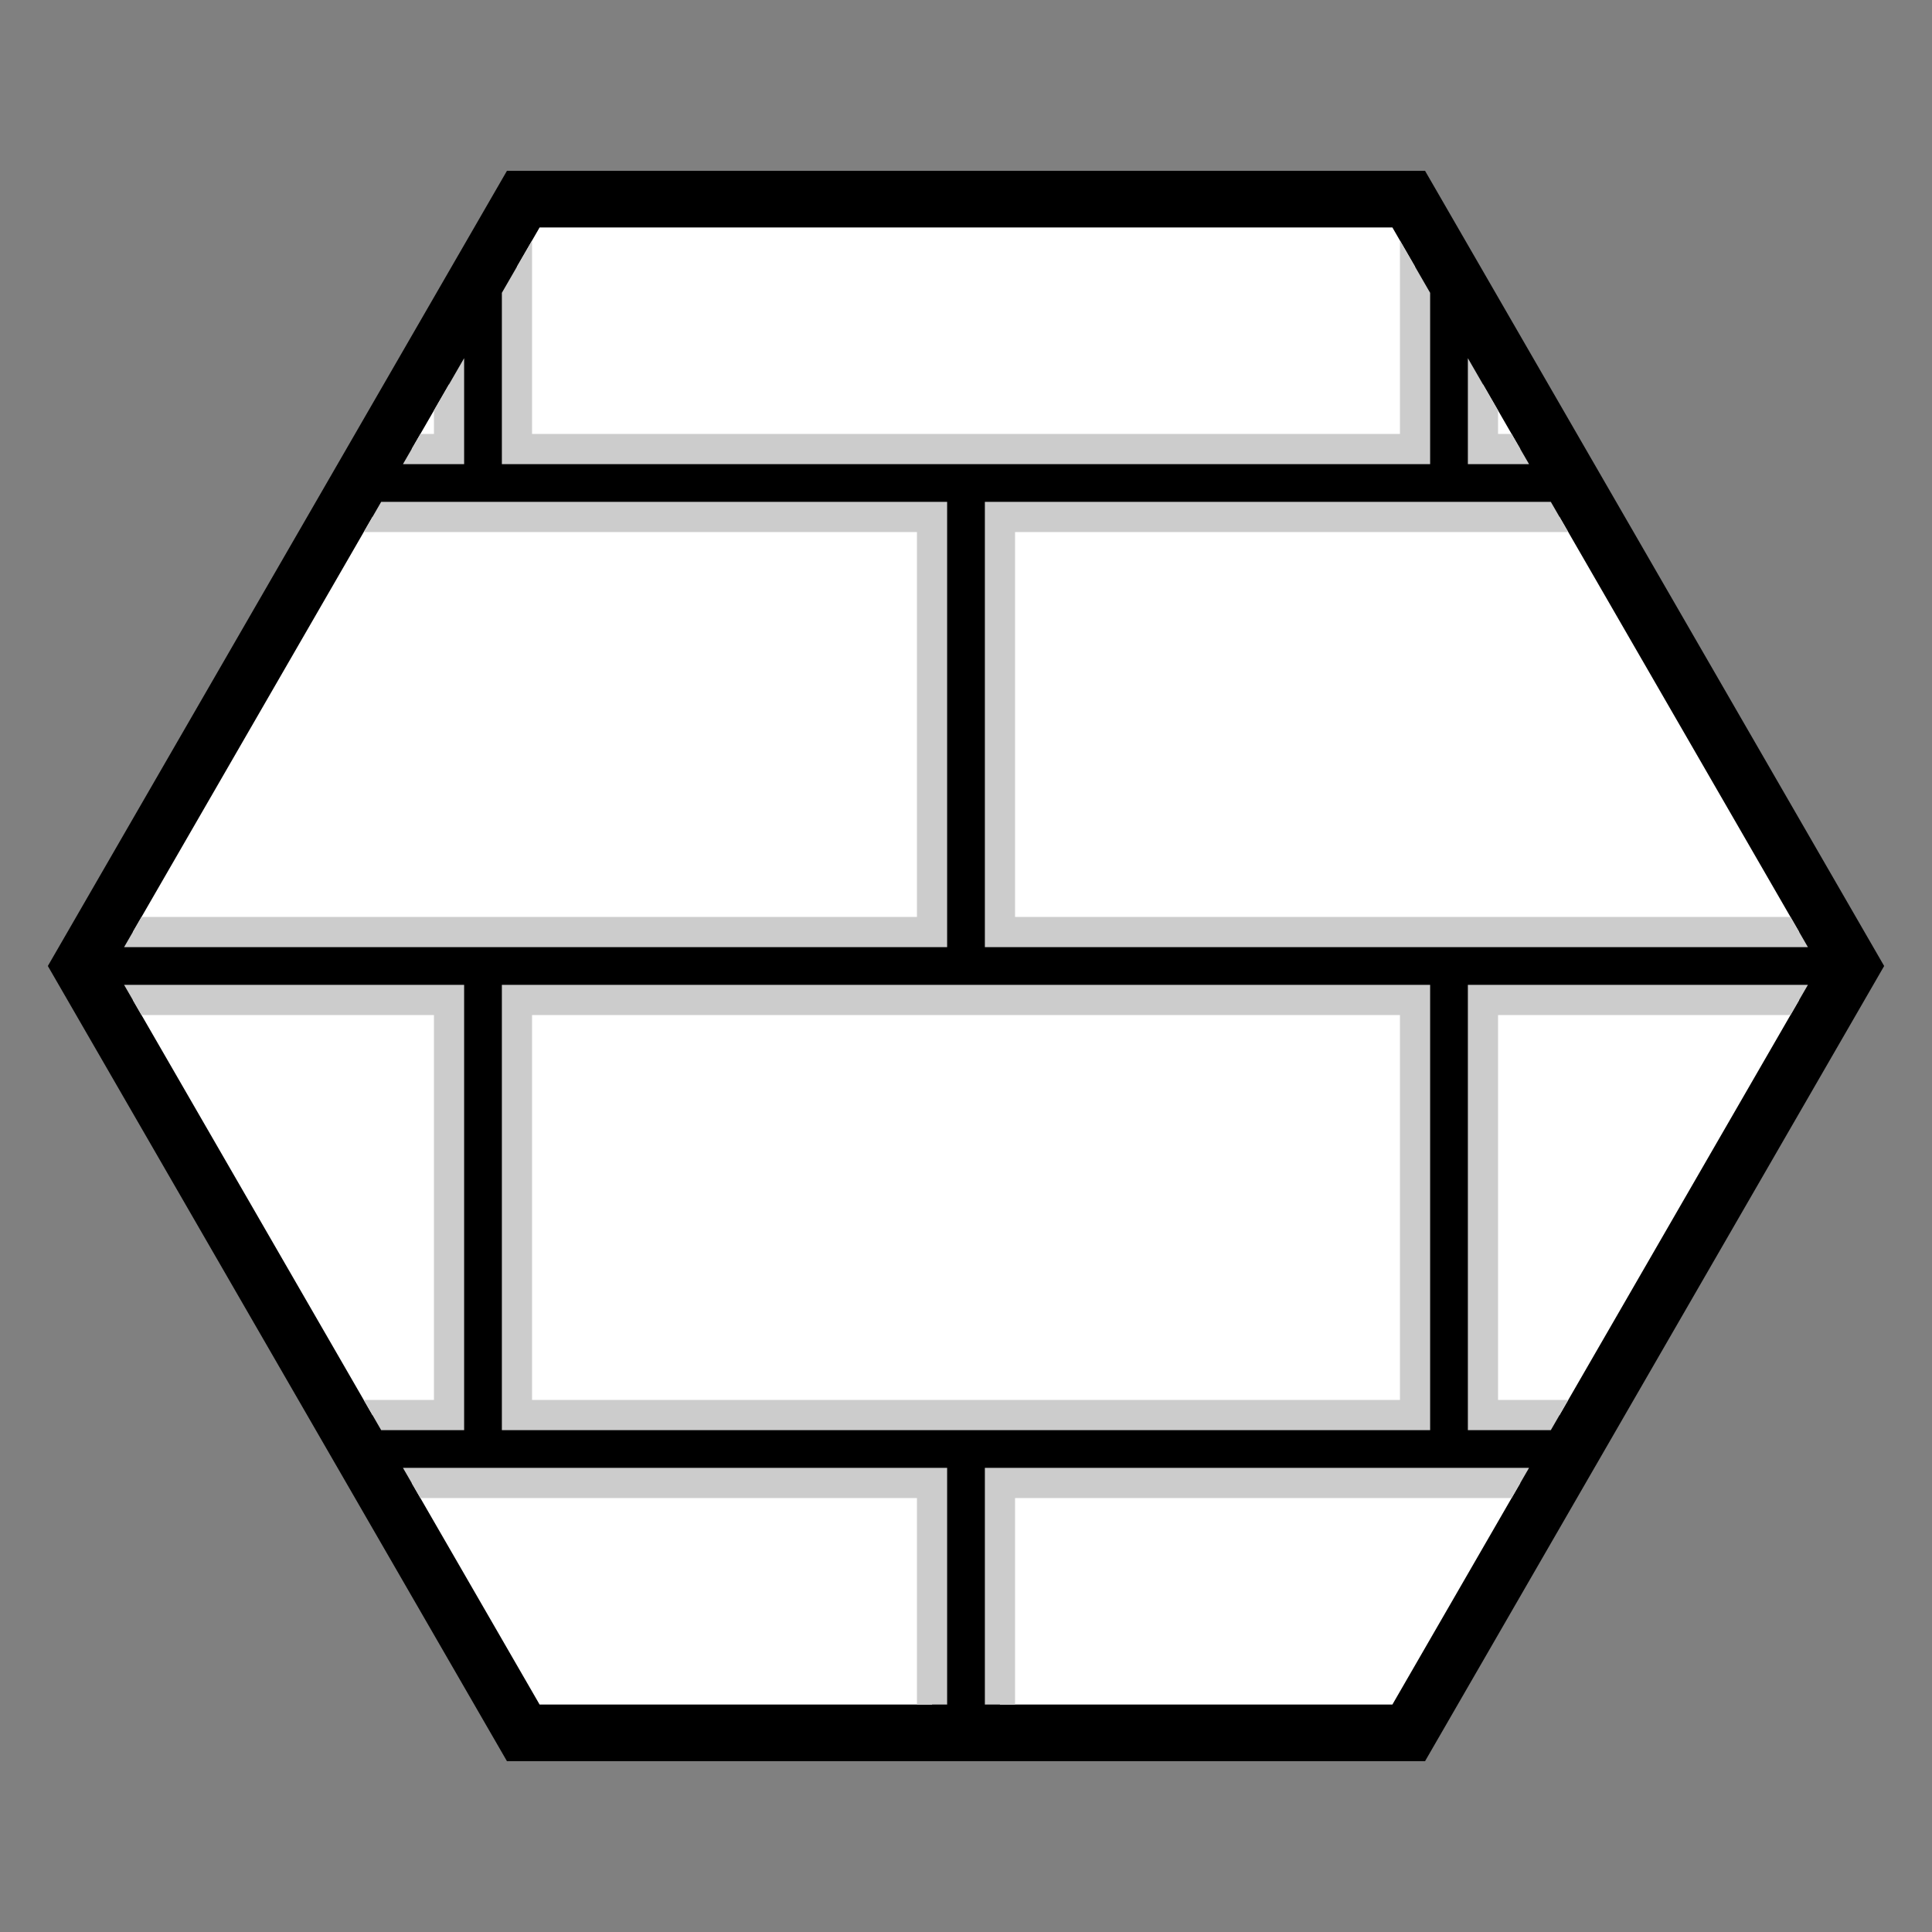 <svg xmlns="http://www.w3.org/2000/svg" viewBox="0 0 512 512" style="height: 512px; width: 512px;"><rect x="0" y="0" width="512" height="512" fill="#808080" stroke="none"/><defs><clipPath id="icon-bg"><polygon points="369,451.72,143,451.72,30,256,143,60.28,369,60.28,482,256" fill="#000" fill-opacity="1" stroke="#000000" stroke-opacity="1" stroke-width="30"></polygon></clipPath></defs><polygon points="369,451.72,143,451.72,30,256,143,60.28,369,60.28,482,256" fill="#000" fill-opacity="1" stroke="#000000" stroke-opacity="1" stroke-width="30"></polygon><g class="" transform="translate(0,0)" style=""><path d="M494 18.02l-101 .103V119h101zm-119 .12l-238 .247V119h238zm-256 .266L18 18.51V119h101zM18 137v110h229V137zm247 0v110h229V137zM18 265v110h101V265zm119 0v110h238V265zm256 0v110h101V265zM18 393v100.98l229-.236V393zm247 0v100.727l229-.237V393z" fill="#fff" fill-opacity="1" stroke="#ccc" stroke-opacity="1" stroke-width="8" clip-path="url(#icon-bg)"></path></g></svg>
